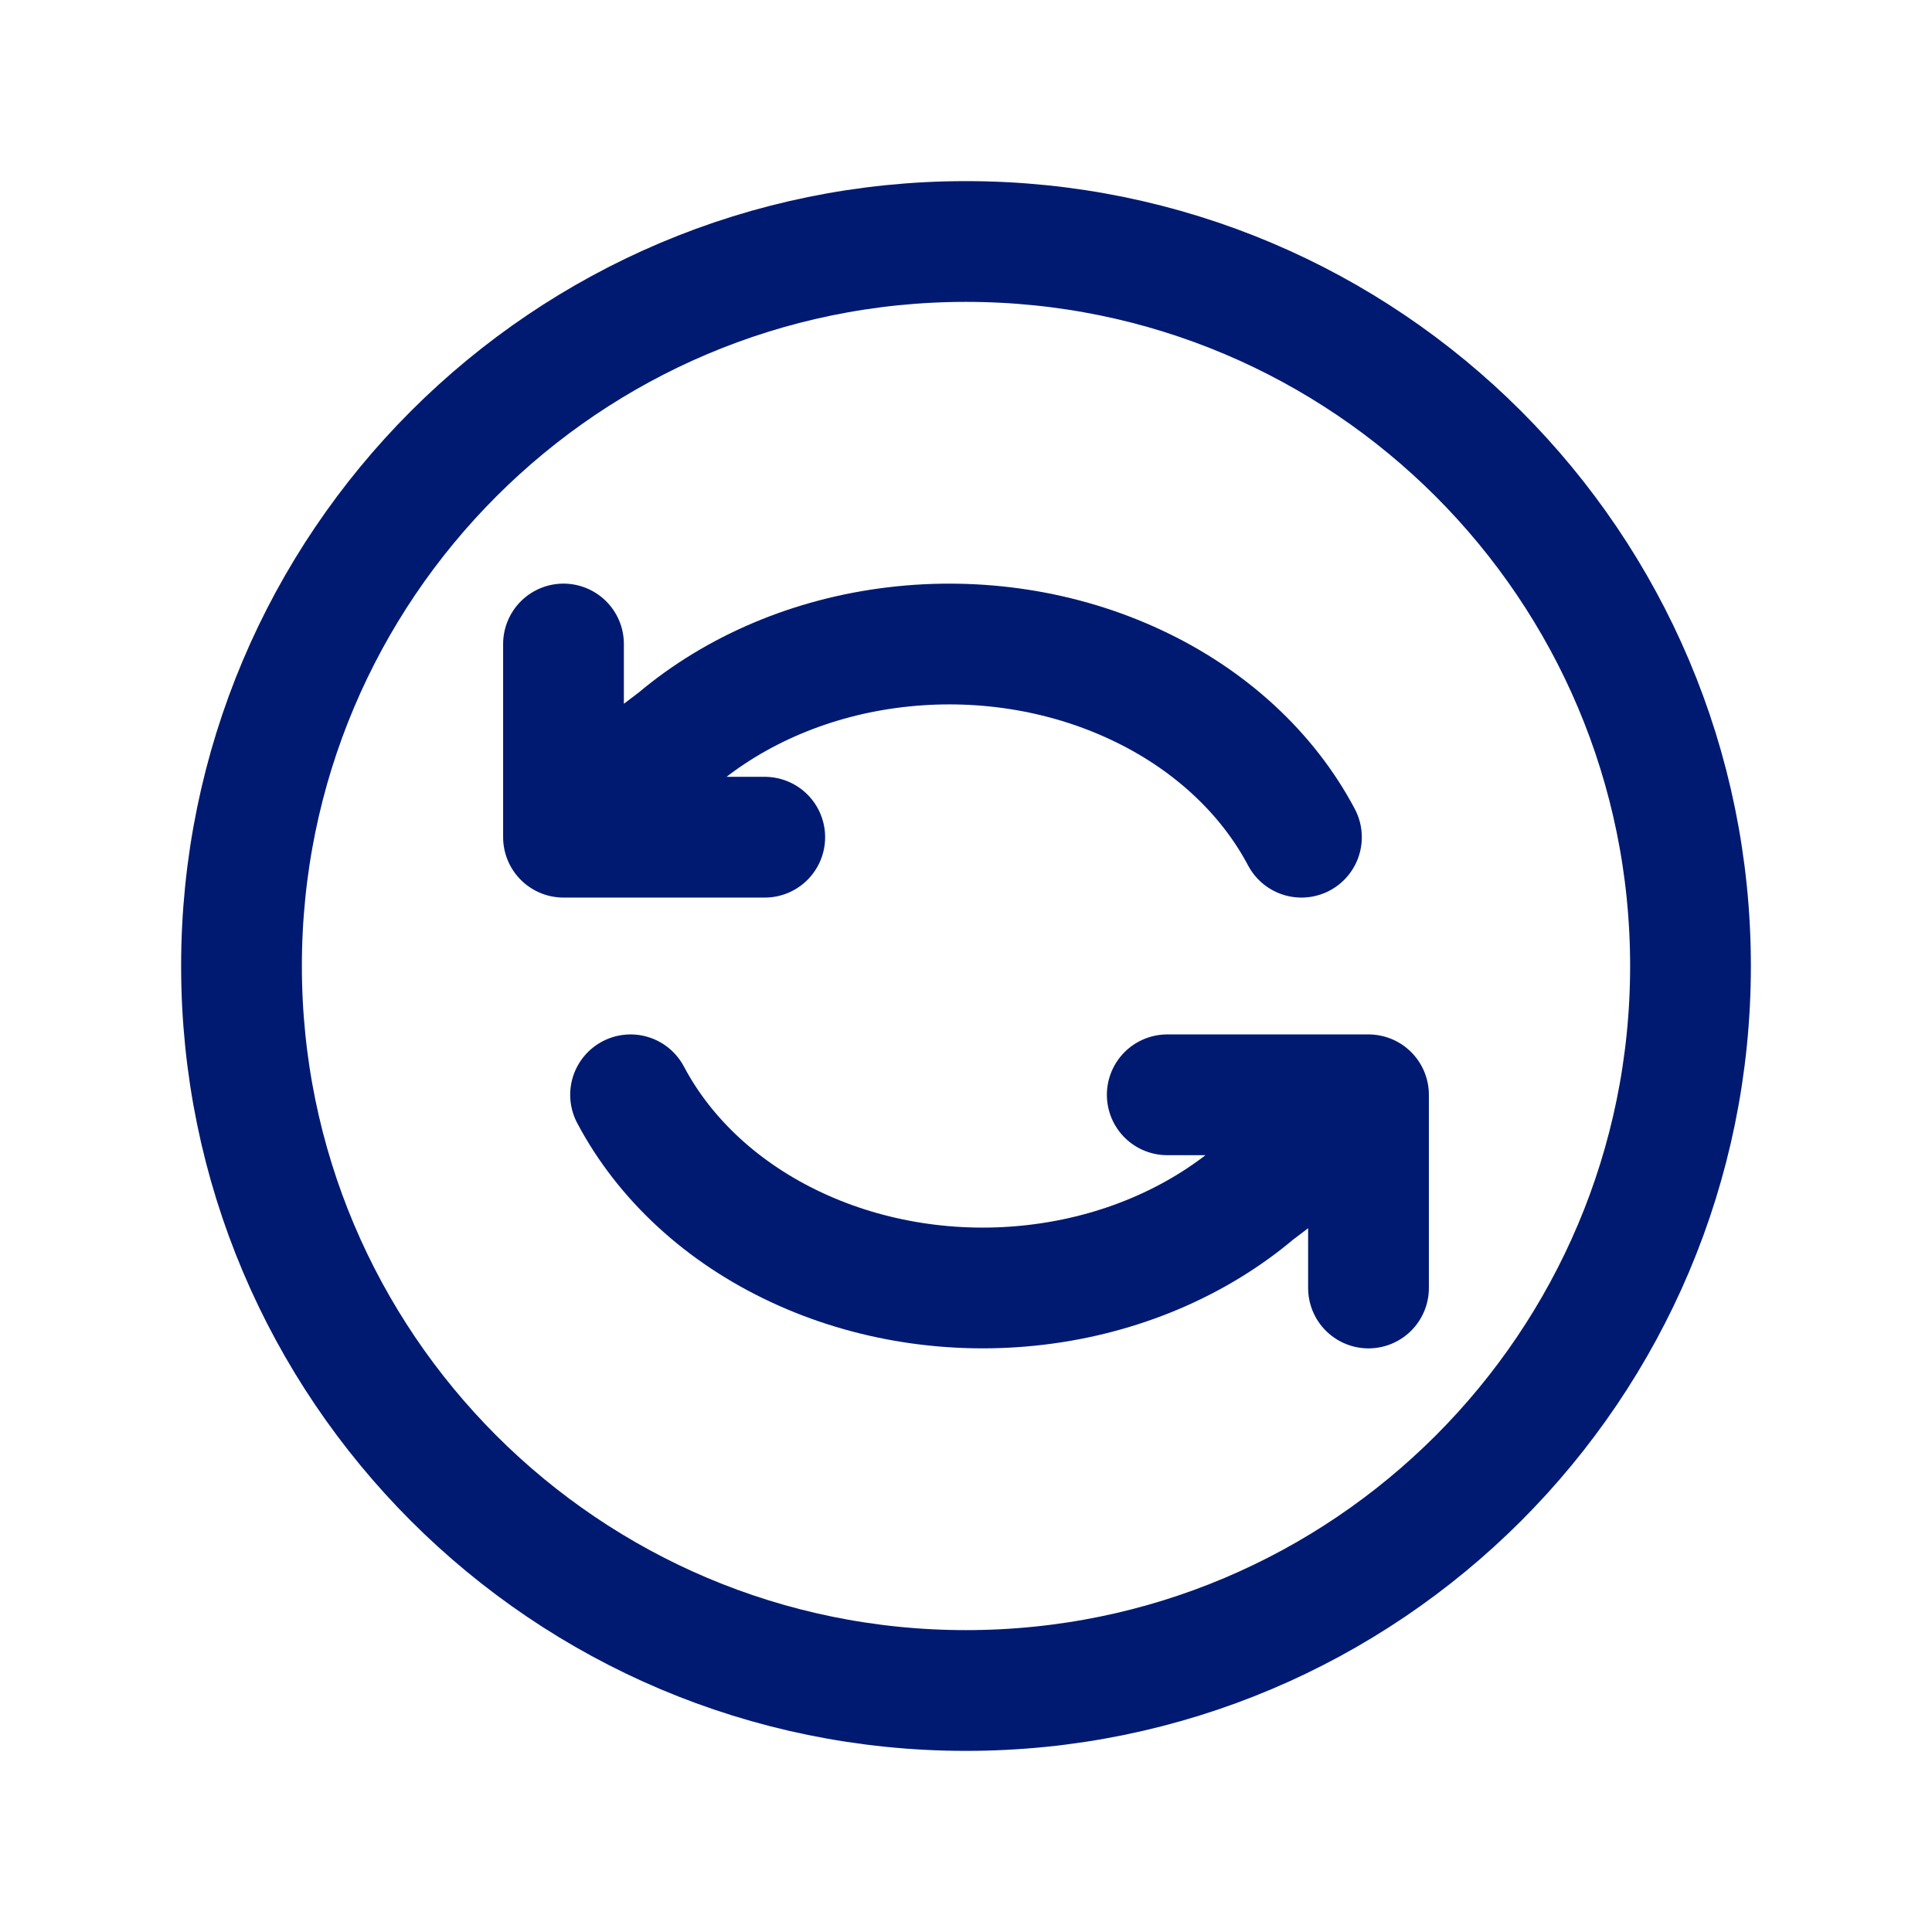 <svg width="24" height="24" viewBox="0 0 24 24" fill="none" xmlns="http://www.w3.org/2000/svg">
<path d="M7.833 13.6C8.258 14.403 8.979 15.068 9.889 15.493C10.798 15.919 11.847 16.083 12.876 15.96C13.905 15.838 14.859 15.435 15.594 14.814L17 13.745M17 16V13.6H14.5M16.167 10.4C15.742 9.597 15.021 8.932 14.111 8.507C13.202 8.081 12.153 7.917 11.124 8.04C10.095 8.162 9.141 8.565 8.406 9.186L7 10.255M7 8V10.4H9.5M21 12C21 16.971 16.971 21 12 21C7.029 21 3 16.971 3 12C3 7.029 7.029 3 12 3C16.971 3 21 7.029 21 12Z" stroke="#001A72" stroke-width="1.5" stroke-linecap="round" stroke-linejoin="round"/>
</svg>

